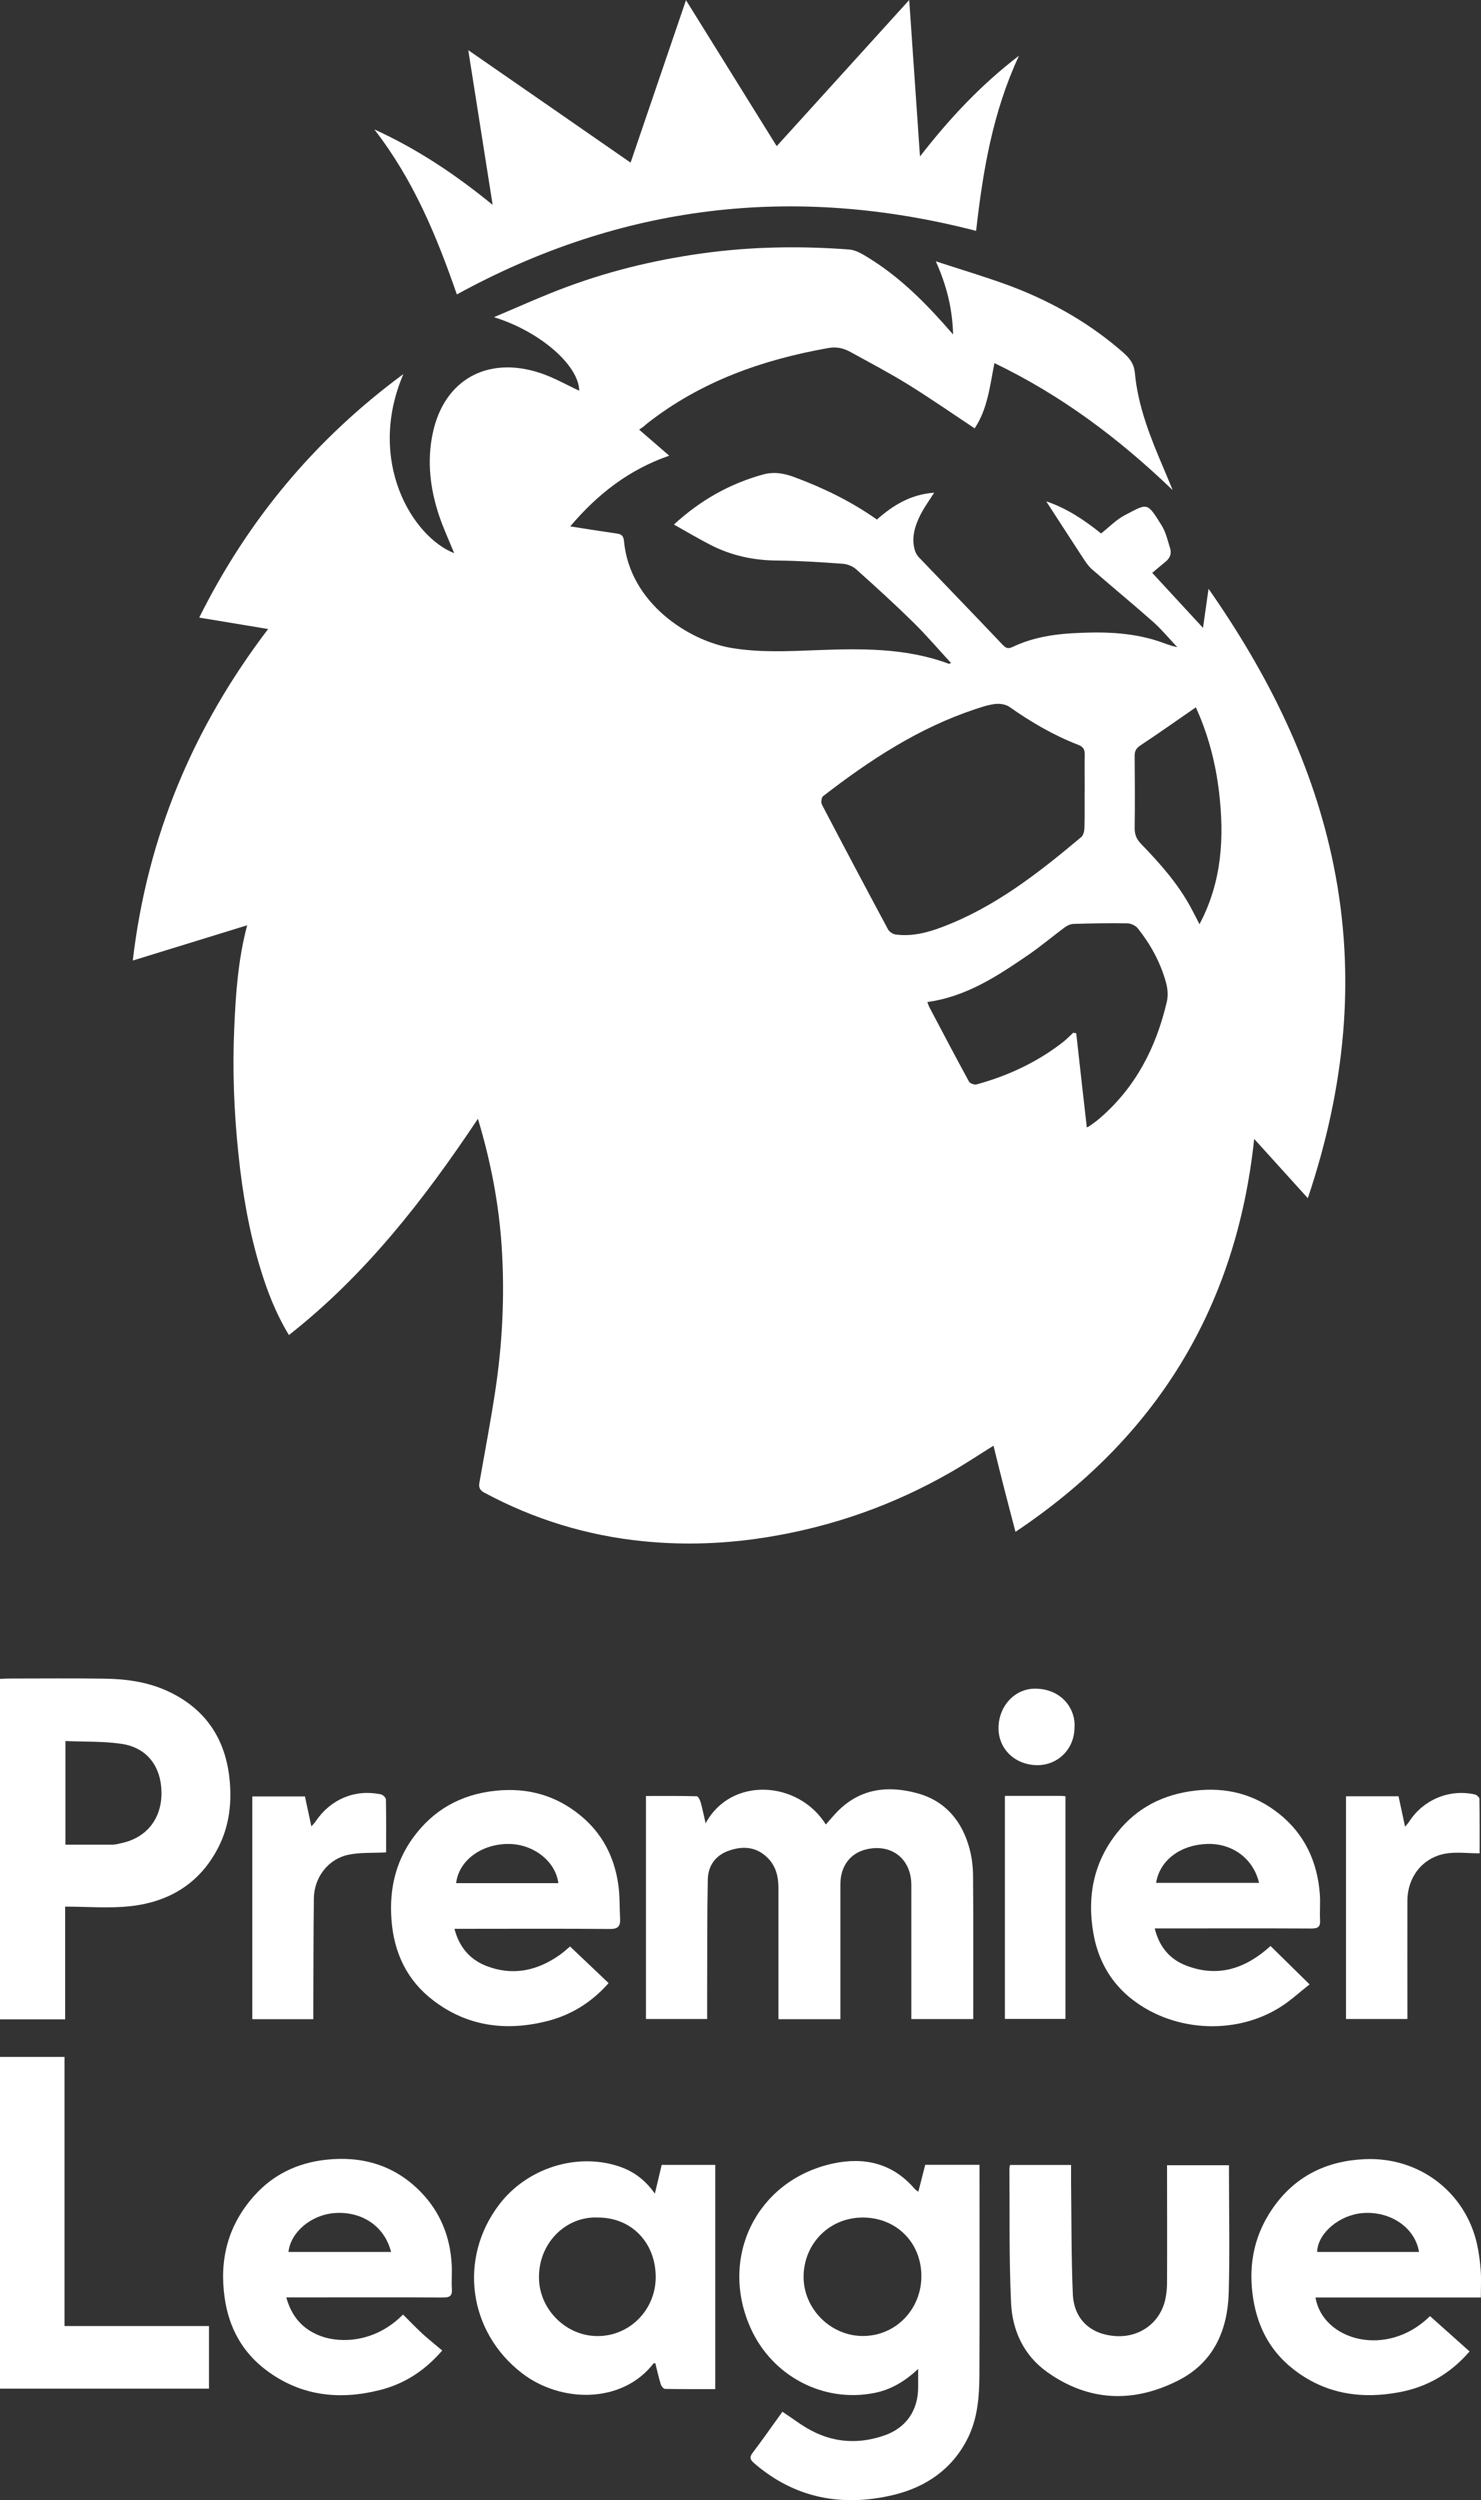 <?xml version="1.0" encoding="UTF-8"?><svg id="Camada_2" xmlns="http://www.w3.org/2000/svg" viewBox="0 0 160.95 271.63"><rect x="0" y="0" width="160.95" height="271.63" fill="#333333" stroke="none"/><defs><style>.cls-1{fill:#fff;stroke-width:0px;}</style></defs><g id="Camada_1-2"><path class="cls-1" d="M93.75,240.93c-3.58,0-6.38,2.79-6.42,6.39-.03,3.52,2.95,6.51,6.49,6.48,3.53-.02,6.32-2.9,6.31-6.51,0-3.65-2.73-6.37-6.39-6.36h0ZM100.55,235.2h5.9v1.02c0,7.25.02,14.5-.01,21.75-.01,2.37-.18,4.74-1.26,6.92-1.69,3.4-4.59,5.35-8.13,6.19-5.52,1.31-10.65.37-15.07-3.44-.46-.4-.57-.64-.17-1.17,1.12-1.47,2.16-2.98,3.22-4.44,1.12.73,2.1,1.51,3.19,2.07,2.52,1.32,5.17,1.44,7.85.52,2.4-.82,3.71-2.72,3.71-5.25,0-.6,0-1.2,0-1.99-1.45,1.36-2.97,2.26-4.76,2.61-5.52,1.09-11.04-1.79-13.41-6.97-3.52-7.72.6-16.13,8.87-17.95,3.43-.75,6.52-.05,8.91,2.73.09.11.22.18.41.33.27-1.04.51-1.99.75-2.93h0Z"/><path class="cls-1" d="M65,240.93c-3.53-.18-6.6,2.86-6.42,6.79.15,3.27,2.96,6.09,6.37,6.09,3.49,0,6.31-2.86,6.31-6.41,0-3.75-2.64-6.47-6.26-6.47h0ZM71.17,238.33c.27-1.14.5-2.11.74-3.12h5.82v24.36c-1.81,0-3.63.01-5.45-.02-.17,0-.41-.3-.47-.5-.23-.75-.4-1.52-.59-2.28-.08,0-.17-.02-.19,0-3.41,4.42-10.1,4.33-14.33,1.05-5.8-4.49-6.9-12.45-2.45-18.3,2.99-3.93,8.35-5.66,12.94-4.17,1.61.52,2.91,1.46,3.98,2.99h0Z"/><path class="cls-1" d="M143.13,244.67h11.08c-.41-2.61-3.06-4.44-6.06-4.23-2.56.18-4.94,2.17-5.01,4.23h0ZM160.93,249.62h-17.97c.8,4.68,7.77,6.64,12.45,2.02,1.42,1.27,2.84,2.53,4.3,3.84-2.11,2.43-4.6,3.84-7.54,4.41-4.24.82-8.23.21-11.7-2.55-2.6-2.07-3.94-4.83-4.35-8.12-.43-3.41.27-6.54,2.22-9.33,2.4-3.44,5.8-5.12,9.98-5.3,5.94-.27,10.95,3.61,12.2,9.24.21.94.33,1.91.4,2.88.07.93.01,1.87.01,2.93h0Z"/><path class="cls-1" d="M42.5,244.67c-.7-2.78-3.13-4.42-6.09-4.23-2.54.16-4.83,2.06-5.06,4.23h11.15ZM31.11,249.6c.6,2.16,1.84,3.5,3.75,4.21,2.15.8,5.92.72,8.94-2.34.69.68,1.35,1.38,2.06,2.04.7.64,1.44,1.22,2.2,1.87-2,2.3-4.22,3.66-6.84,4.31-4.4,1.1-8.58.61-12.28-2.17-2.6-1.95-4.06-4.62-4.52-7.84-.61-4.21.37-7.95,3.23-11.14,2.06-2.3,4.7-3.54,7.71-3.88,4.02-.46,7.61.6,10.46,3.59,2.07,2.17,3.11,4.82,3.27,7.8.05.88-.04,1.77.02,2.65.05.74-.23.92-.94.92-5.06-.03-10.12-.01-15.17-.01h-1.89Z"/><path class="cls-1" d="M0,223.48h7.01v29.24h15.7v6.8H0v-36.04h0Z"/><path class="cls-1" d="M116.4,235.21c0,.7,0,1.33,0,1.97.05,4.02.02,8.04.19,12.05.11,2.74,1.91,4.39,4.62,4.58,2.65.18,4.87-1.44,5.43-3.99.13-.59.19-1.2.19-1.8.02-4.23,0-8.47,0-12.77h6.73v.73c0,4.39.1,8.78-.03,13.16-.12,4.07-1.67,7.55-5.44,9.47-4.89,2.5-9.79,2.34-14.34-.93-2.5-1.8-3.73-4.48-3.87-7.45-.23-4.86-.14-9.74-.18-14.62,0-.12.04-.23.07-.39h6.62Z"/><path class="cls-1" d="M76.68,198.11c2.74-5.12,10.08-4.68,13.07.12.4-.46.78-.91,1.19-1.34,2.47-2.57,5.52-2.94,8.74-2.06,3.07.83,4.9,3.05,5.7,6.08.26.99.37,2.04.37,3.06.04,4.81.02,9.63.02,14.44v.96h-6.73v-.95c0-4.54,0-9.08,0-13.62,0-2.86-2.18-4.54-4.94-3.86-1.73.43-2.77,1.84-2.77,3.79,0,4.57,0,9.14,0,13.71v.94h-6.73v-1c0-4.42,0-8.84,0-13.25,0-1.18-.25-2.3-1.09-3.19-1.21-1.27-2.68-1.43-4.27-.88-1.49.51-2.29,1.65-2.32,3.16-.08,4.11-.05,8.23-.07,12.34,0,.91,0,1.82,0,2.8h-6.65v-24.23c1.83,0,3.68-.02,5.52.03.15,0,.36.42.43.67.2.72.34,1.45.54,2.29h0Z"/><path class="cls-1" d="M7.11,189.15v11.27c1.73,0,3.4,0,5.07,0,.36,0,.72-.1,1.07-.18,2.68-.59,4.3-2.63,4.3-5.42,0-2.85-1.54-4.93-4.31-5.35-1.99-.3-4.04-.22-6.13-.31h0ZM7.08,219.4H0v-36.99c.27-.01.56-.04.85-.04,3.47,0,6.94-.04,10.41.01,2.4.03,4.77.34,6.99,1.37,4.02,1.87,6.2,5.08,6.68,9.4.29,2.58.02,5.16-1.19,7.54-1.99,3.91-5.32,5.94-9.55,6.41-2.31.26-4.67.05-7.11.05v12.24h0Z"/><path class="cls-1" d="M125.65,204.57h11.18c-.62-2.64-2.9-4.32-5.66-4.23-2.91.1-5.14,1.79-5.53,4.23h0ZM138.09,211.44c1.37,1.35,2.71,2.67,4.23,4.16-1.09.85-2.08,1.78-3.22,2.49-5,3.13-11.91,2.64-16.43-1.16-2.12-1.79-3.37-4.16-3.84-6.86-.71-4.01.01-7.74,2.6-10.98,2.15-2.7,4.99-4.13,8.42-4.54,3.4-.4,6.46.37,9.13,2.49,2.82,2.24,4.21,5.27,4.46,8.83.06.91-.03,1.83.02,2.74.05.73-.22.92-.94.92-5.24-.03-10.48-.01-15.72-.01h-1.31c.49,1.99,1.63,3.35,3.41,4.03,3.51,1.36,6.52.3,9.19-2.13h0Z"/><path class="cls-1" d="M60.68,204.6c-.3-2.4-2.76-4.29-5.49-4.26-2.94.03-5.33,1.83-5.62,4.26h11.11ZM49.38,209.53c.52,2.02,1.67,3.35,3.46,4.06,2.87,1.12,5.53.54,7.99-1.19.42-.3.8-.65,1.12-.92,1.4,1.33,2.79,2.64,4.19,3.98-1.92,2.18-4.23,3.56-6.96,4.2-4.36,1.03-8.46.45-12.07-2.3-2.9-2.2-4.32-5.24-4.57-8.85-.23-3.2.43-6.18,2.31-8.79,2.21-3.07,5.23-4.77,9.02-5.16,3.47-.36,6.55.49,9.24,2.71,2.33,1.92,3.63,4.44,4.07,7.39.19,1.25.14,2.54.21,3.82.04.77-.21,1.11-1.09,1.1-5.24-.05-10.47-.02-15.71-.02h-1.2Z"/><path class="cls-1" d="M151.99,195.17c.22,1.04.45,2.09.71,3.3.2-.25.35-.4.46-.58,1.54-2.37,4.35-3.54,7.11-2.93.2.04.5.31.51.47.03,2,.02,4.01.02,5.93-1.29,0-2.53-.17-3.7.03-2.51.44-4.15,2.56-4.15,5.13-.01,3.9,0,7.8,0,11.7v1.14h-6.67v-24.2h5.71Z"/><path class="cls-1" d="M34.06,219.38h-6.64v-24.2h5.72c.22,1.02.45,2.07.7,3.26.19-.23.35-.38.47-.56,1.62-2.41,4.3-3.53,7.11-2.92.21.05.52.36.52.55.04,1.98.02,3.95.02,5.75-1.44.08-2.83-.02-4.13.26-2.18.47-3.69,2.47-3.72,4.72-.05,3.99-.04,7.98-.06,11.97,0,.36,0,.72,0,1.17h0Z"/><path class="cls-1" d="M109.22,195.12c2.07,0,4.08,0,6.08,0,.15,0,.29.02.49.04v24.19h-6.58v-24.23h0Z"/><path class="cls-1" d="M116.77,187.73c-.02,2.3-1.81,4.1-4.13,4.05-2.42-.06-4.24-1.86-4.12-4.25.11-2.3,1.86-4.14,4.13-4.06,2.85.1,4.29,2.32,4.12,4.25h0Z"/><path class="cls-1" d="M130.36,100.41c2.46-4.64,2.71-9.5,2.11-14.45-.38-3.17-1.2-6.25-2.51-9.11-2.07,1.43-4.03,2.82-6.03,4.14-.48.32-.63.63-.62,1.17.02,2.59.04,5.18,0,7.77-.01.73.2,1.25.71,1.77,2.05,2.12,4.01,4.32,5.42,6.95.3.56.59,1.12.92,1.77h0ZM100.79,108.9c.09.22.13.37.19.49,1.43,2.71,2.85,5.42,4.32,8.11.11.21.59.39.83.32,3.39-.93,6.54-2.39,9.33-4.55.42-.32.78-.7,1.17-1.06.11.02.22.03.33.05.38,3.41.76,6.82,1.15,10.23.02,0,.16-.05.28-.14.37-.26.75-.52,1.09-.82,3.94-3.37,6.17-7.73,7.33-12.7.15-.66.09-1.44-.1-2.11-.6-2.16-1.66-4.1-3.05-5.85-.24-.3-.74-.54-1.12-.55-1.95-.03-3.9,0-5.84.06-.33,0-.71.17-.98.37-1.34.99-2.62,2.08-4,3.02-3.33,2.28-6.69,4.51-10.94,5.1h0ZM117.88,85.99c0-1.34-.02-2.68,0-4.02.01-.56-.15-.83-.71-1.05-2.67-1.03-5.13-2.47-7.47-4.12-.39-.27-1.01-.37-1.5-.32-.74.08-1.47.32-2.19.56-6.16,2.04-11.49,5.54-16.57,9.47-.17.14-.24.67-.12.9,2.37,4.54,4.77,9.06,7.19,13.57.14.26.52.51.81.55,1.75.24,3.44-.19,5.05-.8,5.74-2.16,10.5-5.89,15.13-9.78.23-.19.34-.63.35-.95.04-1.34.02-2.68.02-4.02h0ZM127.39,53.2c-5.83-5.59-12.06-10.26-19.32-13.75-.5,2.54-.75,5-2.15,7.09-2.44-1.62-4.83-3.28-7.3-4.81-2.01-1.24-4.11-2.34-6.18-3.48-.74-.41-1.49-.6-2.41-.44-7.18,1.27-13.88,3.64-19.69,8.19-.14.11-.27.24-.42.36-.12.09-.25.18-.46.32,1.12.97,2.15,1.86,3.27,2.83-4.34,1.5-7.76,4.14-10.76,7.68,1.79.28,3.4.54,5.01.77.51.07.77.2.83.81.62,6.77,7.07,10.86,11.69,11.63,3.05.51,6.12.36,9.19.24,4.86-.18,9.73-.27,14.4,1.47.04.02.1-.02.27-.07-1.39-1.51-2.69-3.03-4.11-4.43-2.02-1.98-4.11-3.89-6.22-5.77-.37-.33-.96-.56-1.46-.59-2.39-.17-4.79-.33-7.18-.35-2.54-.02-4.93-.55-7.18-1.7-1.32-.68-2.6-1.44-3.97-2.21,2.85-2.62,6.02-4.42,9.66-5.43,1.24-.34,2.35-.13,3.51.31,3.14,1.17,6.13,2.63,8.89,4.58,1.77-1.58,3.71-2.74,6.22-2.92-.54.86-1.09,1.6-1.5,2.42-.59,1.18-.98,2.43-.62,3.77.08.3.25.61.46.83,3.03,3.17,6.08,6.31,9.09,9.49.38.4.61.48,1.12.24,2-.95,4.16-1.34,6.33-1.47,3.19-.19,6.39-.16,9.48.85.66.22,1.29.5,2.06.65-.85-.9-1.65-1.87-2.57-2.7-2.21-1.96-4.49-3.83-6.71-5.77-.4-.35-.7-.82-.99-1.26-1.33-2.03-2.64-4.07-3.97-6.11,2.19.73,4.14,2.02,5.96,3.49.88-.69,1.65-1.5,2.59-1.99,2.48-1.29,2.38-1.48,4,1.13.45.73.65,1.62.91,2.46.18.57,0,1.07-.48,1.46-.47.38-.93.78-1.46,1.22,1.78,1.93,3.56,3.86,5.52,5.98.21-1.49.39-2.77.6-4.25,6.47,9.27,11.36,19.05,13.59,30.04,2.49,12.28,1.2,24.27-2.8,36.17-1.94-2.14-3.79-4.19-5.83-6.44-1.95,18.42-10.68,32.48-25.94,42.69-.42-1.61-.83-3.14-1.22-4.68-.4-1.54-.78-3.09-1.17-4.68-1.62,1.01-3.13,2.02-4.71,2.92-6.13,3.51-12.68,5.83-19.65,6.98-4.56.76-9.14.94-13.72.48-6.09-.61-11.85-2.37-17.26-5.28-.5-.27-.62-.58-.53-1.08.57-3.25,1.19-6.49,1.69-9.75.81-5.27,1.08-10.58.73-15.91-.31-4.65-1.17-9.18-2.58-13.88-5.87,8.8-12.22,16.96-20.54,23.5-1.39-2.28-2.32-4.67-3.07-7.12-1.26-4.1-1.98-8.3-2.42-12.56-.48-4.58-.66-9.17-.45-13.76.16-3.66.41-7.33,1.4-11.08-4.12,1.27-8.13,2.51-12.43,3.83,1.58-13.48,6.56-25.31,14.71-36.02-2.45-.41-4.92-.81-7.49-1.24,5.31-10.65,12.63-19.41,22.19-26.46-4.05,9.45.99,17.7,5.52,19.46-.54-1.32-1.13-2.6-1.59-3.93-1.02-2.98-1.4-6.06-.73-9.15,1.24-5.78,5.96-8.39,11.68-6.49,1.48.49,2.86,1.29,4.23,1.92-.06-2.8-4.31-6.46-9.27-7.99,2.67-1.12,5.31-2.33,8.03-3.33,5.04-1.86,10.24-3.06,15.58-3.73,5-.62,10.01-.67,15.02-.29.73.06,1.48.53,2.14.94,3.05,1.89,5.62,4.35,8,7.01.34.38.67.76,1.13,1.28-.08-2.83-.69-5.29-1.88-7.95,2.72.89,5.23,1.64,7.69,2.53,4.45,1.63,8.56,3.89,12.19,6.96.82.7,1.63,1.34,1.75,2.6.33,3.66,1.69,7.04,3.12,10.39.31.72.6,1.44.97,2.32h0Z"/><path class="cls-1" d="M106.07,25.08c-19.71-5.09-38.5-2.91-56.42,6.91-2.19-6.31-4.7-12.43-8.97-17.93,4.76,2.17,8.85,4.93,12.86,8.2-.9-5.68-1.76-11.14-2.65-16.81,5.96,4.12,11.74,8.13,17.64,12.22,2.01-5.89,3.98-11.68,6.02-17.65,3.32,5.34,6.54,10.52,9.86,15.86,4.8-5.3,9.53-10.51,14.4-15.88.39,5.69.77,11.21,1.17,17,3.21-4.13,6.6-7.76,10.76-10.95-2.86,6.15-3.92,12.49-4.66,19.04h0Z"/></g></svg>